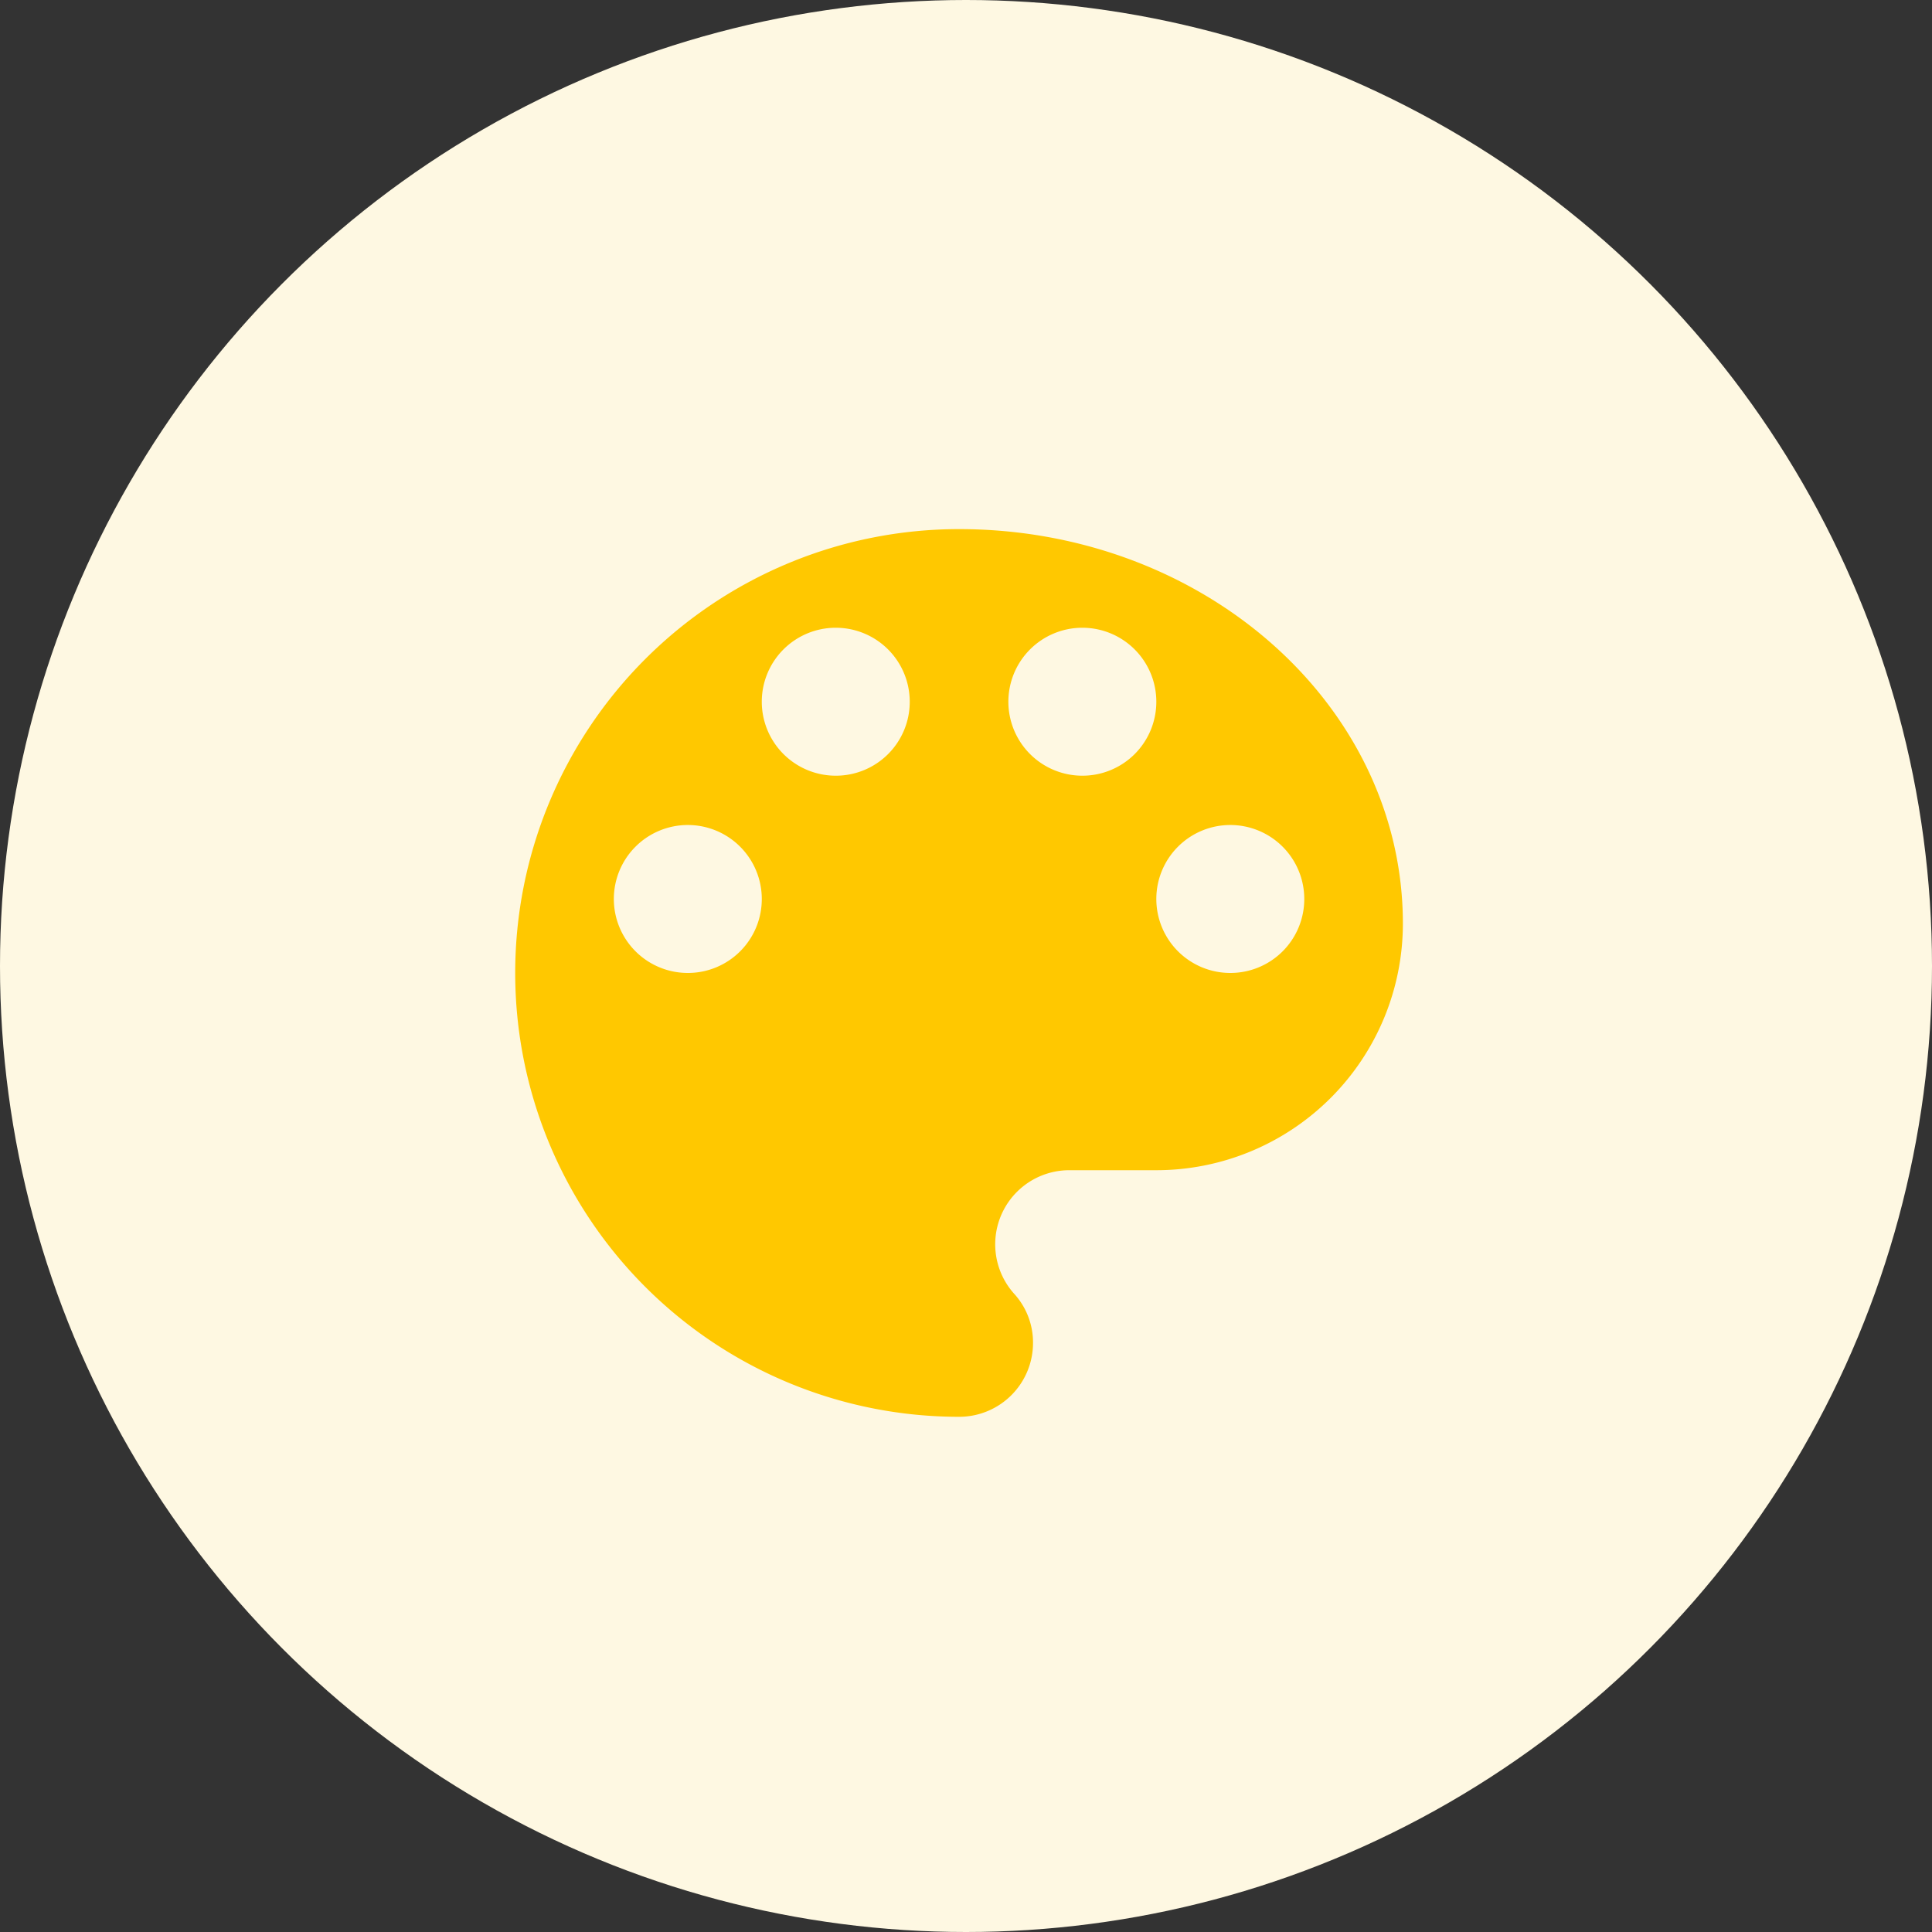 <svg xmlns="http://www.w3.org/2000/svg" width="90" height="90" viewBox="0 0 90 90">
  <rect x="0" y="0" width="90" height="90" fill="#333333" stroke="none"/>
  <g id="Group_365" data-name="Group 365" transform="translate(-1315 -1220)">
    <circle id="Ellipse_24" data-name="Ellipse 24" cx="45" cy="45" r="45" transform="translate(1315 1220)" fill="#fef8e2"/>
    <g id="art-and-design" transform="translate(1339 1244.648)">
      <g id="Group_175" data-name="Group 175">
        <path id="Path_199" data-name="Path 199" d="M20.676,0a20.676,20.676,0,0,0,0,41.352,3.441,3.441,0,0,0,3.446-3.446,3.369,3.369,0,0,0-.9-2.309,3.451,3.451,0,0,1,2.584-5.732h4.055A11.491,11.491,0,0,0,41.352,18.379C41.352,8.224,32.094,0,20.676,0ZM8.041,20.676a3.446,3.446,0,1,1,3.446-3.446A3.441,3.441,0,0,1,8.041,20.676Zm6.892-9.189a3.446,3.446,0,1,1,3.446-3.446A3.441,3.441,0,0,1,14.933,11.487Zm11.487,0a3.446,3.446,0,1,1,3.446-3.446A3.441,3.441,0,0,1,26.419,11.487Zm6.892,9.189a3.446,3.446,0,1,1,3.446-3.446A3.441,3.441,0,0,1,33.311,20.676Z" fill="#ffc800"/>
      </g>
    </g>
  </g>
</svg>
